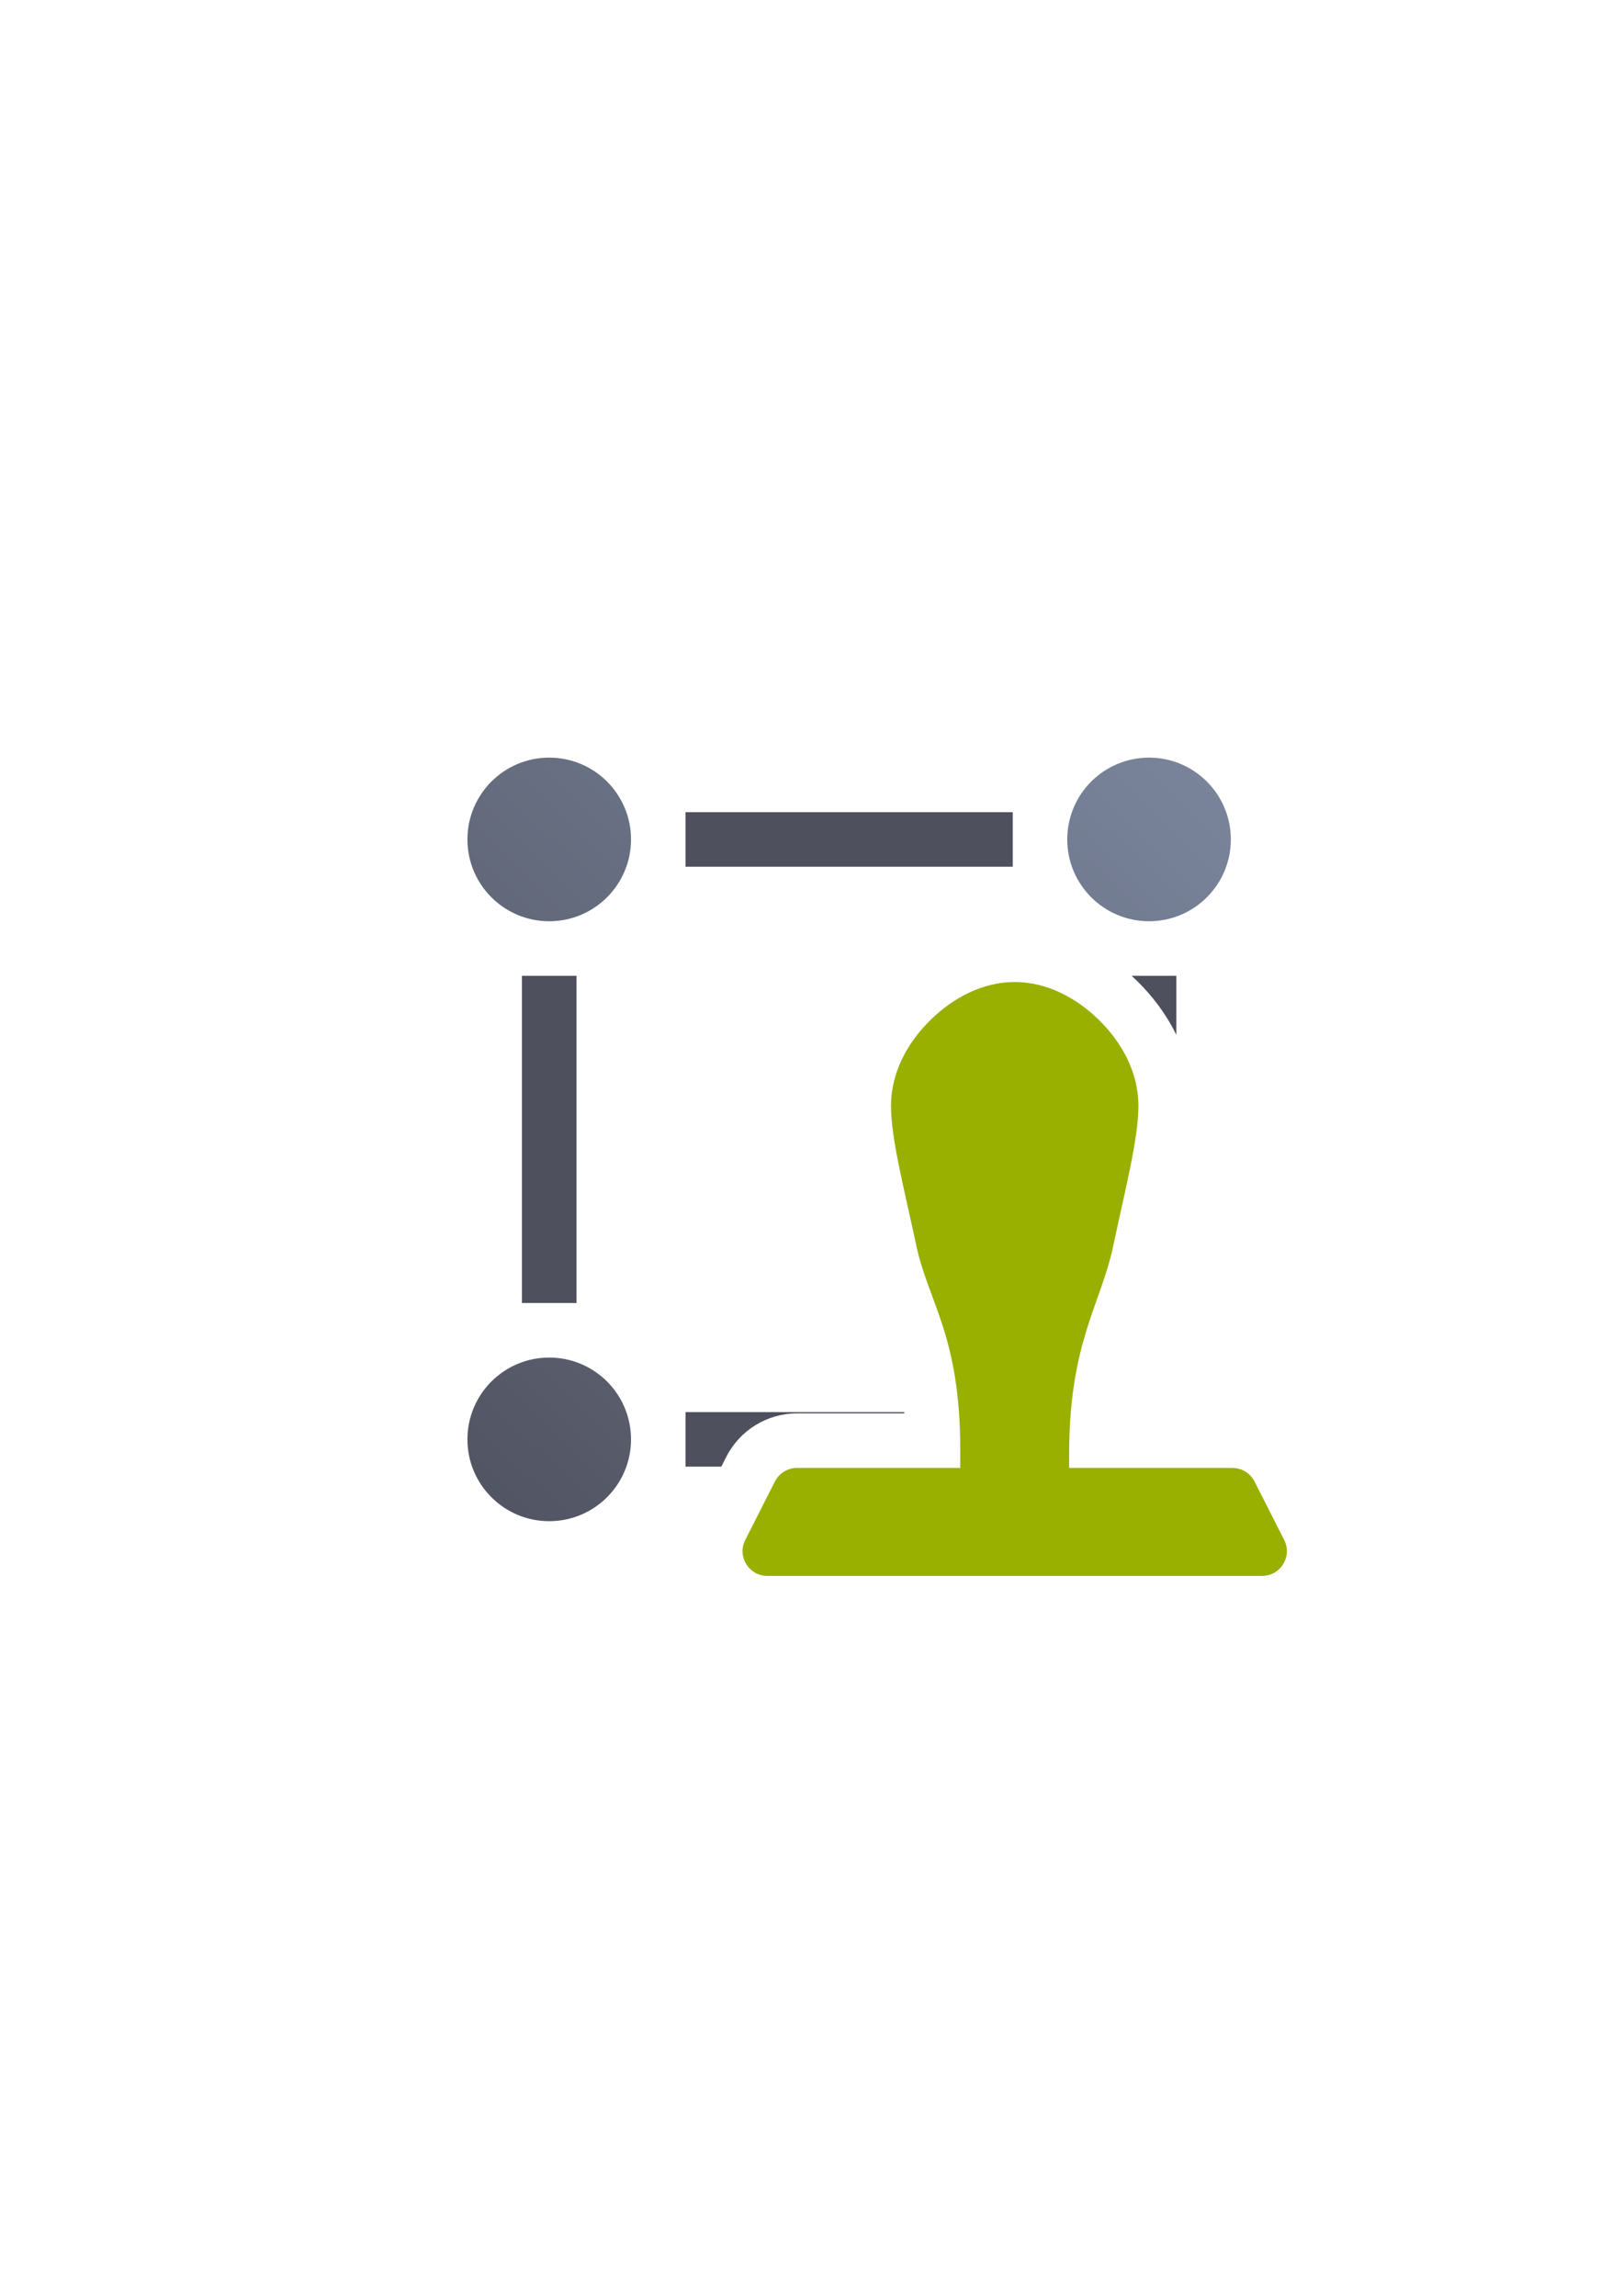 <?xml version="1.0" encoding="UTF-8" standalone="no"?>
<!-- Created with Inkscape (http://www.inkscape.org/) -->

<svg
   xmlns:dc="http://purl.org/dc/elements/1.1/"
   xmlns:cc="http://creativecommons.org/ns#"
   xmlns:rdf="http://www.w3.org/1999/02/22-rdf-syntax-ns#"
   xmlns:svg="http://www.w3.org/2000/svg"
   xmlns="http://www.w3.org/2000/svg"
   xmlns:xlink="http://www.w3.org/1999/xlink"
   xmlns:sodipodi="http://sodipodi.sourceforge.net/DTD/sodipodi-0.dtd"
   xmlns:inkscape="http://www.inkscape.org/namespaces/inkscape"
   width="210mm"
   height="297mm"
   viewBox="0 0 744.094 1052.362"
   id="svg2"
   version="1.1"
   inkscape:version="0.91 r13725"
   inkscape:export-xdpi="3.5999999"
   inkscape:export-ydpi="3.5999999"
   sodipodi:docname="entity-entitlement.svg"
   inkscape:export-filename="C:\Users\johannes\Documents\Arbeit\RRZE\github3\bicons\16x16\emblems\entity-entitlement.png">
  <defs
     id="defs4">
    <linearGradient
       id="linearGradient2224">
      <stop
         id="stop2226"
         offset="0"
         style="stop-color:#7c7c7c;stop-opacity:1;" />
      <stop
         id="stop2228"
         offset="1"
         style="stop-color:#b8b8b8;stop-opacity:1;" />
    </linearGradient>
    <linearGradient
       id="linearGradient15218">
      <stop
         id="stop15220"
         offset="0"
         style="stop-color:#eeeeef;stop-opacity:1;" />
      <stop
         id="stop2736"
         offset="0.599"
         style="stop-color:#d3d7cf;stop-opacity:1;" />
      <stop
         id="stop2738"
         offset="0.828"
         style="stop-color:#ffffff;stop-opacity:1;" />
      <stop
         id="stop15222"
         offset="1"
         style="stop-color:#d3d7cf;stop-opacity:1;" />
    </linearGradient>
    <pattern
       y="0"
       x="0"
       height="6"
       width="6"
       patternUnits="userSpaceOnUse"
       id="EMFhbasepattern" />
    <pattern
       y="0"
       x="0"
       height="6"
       width="6"
       patternUnits="userSpaceOnUse"
       id="EMFhbasepattern-5" />
    <linearGradient
       inkscape:collect="always"
       xlink:href="#linearGradient4225"
       id="linearGradient4231"
       x1="8.485"
       y1="402.828"
       x2="375"
       y2="25"
       gradientUnits="userSpaceOnUse"
       gradientTransform="translate(-0.699,-0.078)" />
    <linearGradient
       inkscape:collect="always"
       id="linearGradient4225">
      <stop
         style="stop-color:#4e505d;stop-opacity:1;"
         offset="0"
         id="stop4227" />
      <stop
         style="stop-color:#7a859c;stop-opacity:1"
         offset="1"
         id="stop4229" />
    </linearGradient>
  </defs>
  <sodipodi:namedview
     id="base"
     pagecolor="#ffffff"
     bordercolor="#666666"
     borderopacity="1.0"
     inkscape:pageopacity="0.0"
     inkscape:pageshadow="2"
     inkscape:zoom="0.70710678"
     inkscape:cx="186.05275"
     inkscape:cy="440.11397"
     inkscape:document-units="px"
     inkscape:current-layer="layer1"
     showgrid="false"
     showguides="true"
     inkscape:guide-bbox="true"
     inkscape:window-width="1366"
     inkscape:window-height="721"
     inkscape:window-x="-4"
     inkscape:window-y="-4"
     inkscape:window-maximized="1"
     inkscape:snap-bbox="true"
     inkscape:bbox-nodes="true"
     inkscape:bbox-paths="true">
    <sodipodi:guide
       position="560,730"
       orientation="0,1"
       id="guide3338" />
    <sodipodi:guide
       position="560,330"
       orientation="0,1"
       id="guide3340" />
    <sodipodi:guide
       position="190,475"
       orientation="1,0"
       id="guide3344" />
    <sodipodi:guide
       position="590,451"
       orientation="1,0"
       id="guide3346" />
    <inkscape:grid
       type="xygrid"
       id="grid3440" />
  </sodipodi:namedview>
  <g
     inkscape:label="Ebene 1"
     inkscape:groupmode="layer"
     id="layer1">
    <g
       transform="translate(190,-330)"
       id="g4600">
      <rect
         y="652.362"
         x="1.9573974e-007"
         height="400"
         width="400"
         id="rect4160"
         style="opacity:1;fill:none;fill-opacity:1;stroke:none;stroke-width:23;stroke-linecap:butt;stroke-linejoin:round;stroke-miterlimit:4;stroke-dasharray:none;stroke-opacity:1" />
      <path
         sodipodi:nodetypes="sssssssssssssss"
         inkscape:connector-curvature="0"
         id="path4187"
         transform="translate(0,652.362)"
         d="m 61.801,24.922 c -20.711,0 -37.5,16.789 -37.5,37.5 2e-6,20.711 16.789,37.5 37.5,37.5 20.711,0 37.5,-16.789 37.5,-37.5 -2e-6,-20.711 -16.789,-37.5 -37.5,-37.5 z m 275,0 c -20.711,0 -37.5,16.789 -37.5,37.5 0,20.711 16.789,37.5 37.5,37.5 20.711,0 37.5,-16.789 37.5,-37.5 0,-20.711 -16.789,-37.5 -37.5,-37.5 z M 61.801,299.922 c -20.711,0 -37.5,16.789 -37.5,37.5 0,20.711 16.789,37.5 37.5,37.5 20.711,0 37.5,-16.789 37.5,-37.5 0,-20.711 -16.789,-37.5 -37.5,-37.5 z"
         style="color:#000000;clip-rule:nonzero;display:inline;overflow:visible;visibility:visible;opacity:1;isolation:auto;mix-blend-mode:normal;color-interpolation:sRGB;color-interpolation-filters:linearRGB;solid-color:#000000;solid-opacity:1;fill:url(#linearGradient4231);fill-opacity:1;fill-rule:evenodd;stroke:none;stroke-width:36;stroke-linecap:butt;stroke-linejoin:miter;stroke-miterlimit:4;stroke-dasharray:none;stroke-dashoffset:0;stroke-opacity:1;color-rendering:auto;image-rendering:auto;shape-rendering:auto;text-rendering:auto;enable-background:accumulate" />
      <path
         sodipodi:nodetypes="cccccccccccscccccccccccc"
         inkscape:connector-curvature="0"
         id="rect4195"
         transform="translate(0,652.362)"
         d="m 124.301,49.922 0,25 150,0 0,-25 z m -75,75 0,150 25,0 0,-150 z m 279.502,0 c 0.876,0.8 1.736,1.612 2.574,2.434 6.962,6.831 13.299,15.127 17.924,24.641 l 0,-27.074 z m -204.502,200 0,25 16.391,0 2.207,-4.346 c 6.137,-12.257 18.794,-20.073 32.5,-20.072 l 0.006,0 49.211,0 c -0.015,-0.198 -0.035,-0.385 -0.051,-0.582 z"
         style="color:#000000;clip-rule:nonzero;display:inline;overflow:visible;visibility:visible;opacity:1;isolation:auto;mix-blend-mode:normal;color-interpolation:sRGB;color-interpolation-filters:linearRGB;solid-color:#000000;solid-opacity:1;fill:#4e505d;fill-opacity:1;fill-rule:evenodd;stroke:none;stroke-width:36;stroke-linecap:butt;stroke-linejoin:miter;stroke-miterlimit:4;stroke-dasharray:none;stroke-dashoffset:0;stroke-opacity:1;color-rendering:auto;image-rendering:auto;shape-rendering:auto;text-rendering:auto;enable-background:accumulate" />
      <path
         sodipodi:nodetypes="sssssccccccccccsssss"
         inkscape:connector-curvature="0"
         id="path4241"
         d="m 275.214,780.14 c -14.703,0 -28.244,7.216 -38.645,17.422 -10.401,10.206 -18.068,23.951 -18.068,39.292 0,15.125 5.952,37.691 11.591,64.05 5.638,26.36 20.169,41.368 20.169,94.023 l 0,7.94 -74.861,0 c -4.295,-10e-4 -8.223,2.424 -10.146,6.265 l -13.611,26.811 c -3.775,7.543 1.711,16.422 10.146,16.42 l 226.852,0 c 8.435,10e-4 13.921,-8.877 10.146,-16.42 l -13.611,-26.811 c -1.923,-3.841 -5.851,-6.266 -10.146,-6.265 l -74.861,0 0,-6.238 c 0,-51.27 14.531,-68.687 20.169,-95.326 5.638,-26.638 11.591,-49.324 11.591,-64.449 0,-15.341 -7.659,-29.086 -18.06,-39.292 -10.401,-10.206 -23.95,-17.422 -38.653,-17.422 z"
         style="color:#000000;font-style:normal;font-variant:normal;font-weight:normal;font-stretch:normal;font-size:medium;line-height:normal;font-family:sans-serif;text-indent:0;text-align:start;text-decoration:none;text-decoration-line:none;text-decoration-style:solid;text-decoration-color:#000000;letter-spacing:normal;word-spacing:normal;text-transform:none;direction:ltr;block-progression:tb;writing-mode:lr-tb;baseline-shift:baseline;text-anchor:start;white-space:normal;clip-rule:nonzero;display:inline;overflow:visible;visibility:visible;opacity:1;isolation:auto;mix-blend-mode:normal;color-interpolation:sRGB;color-interpolation-filters:linearRGB;solid-color:#000000;solid-opacity:1;fill:#99b000;fill-opacity:1;fill-rule:evenodd;stroke:none;stroke-width:5;stroke-linecap:butt;stroke-linejoin:round;stroke-miterlimit:4;stroke-dasharray:none;stroke-dashoffset:0;stroke-opacity:1;color-rendering:auto;image-rendering:auto;shape-rendering:auto;text-rendering:auto;enable-background:accumulate" />
    </g>
  </g>
</svg>
